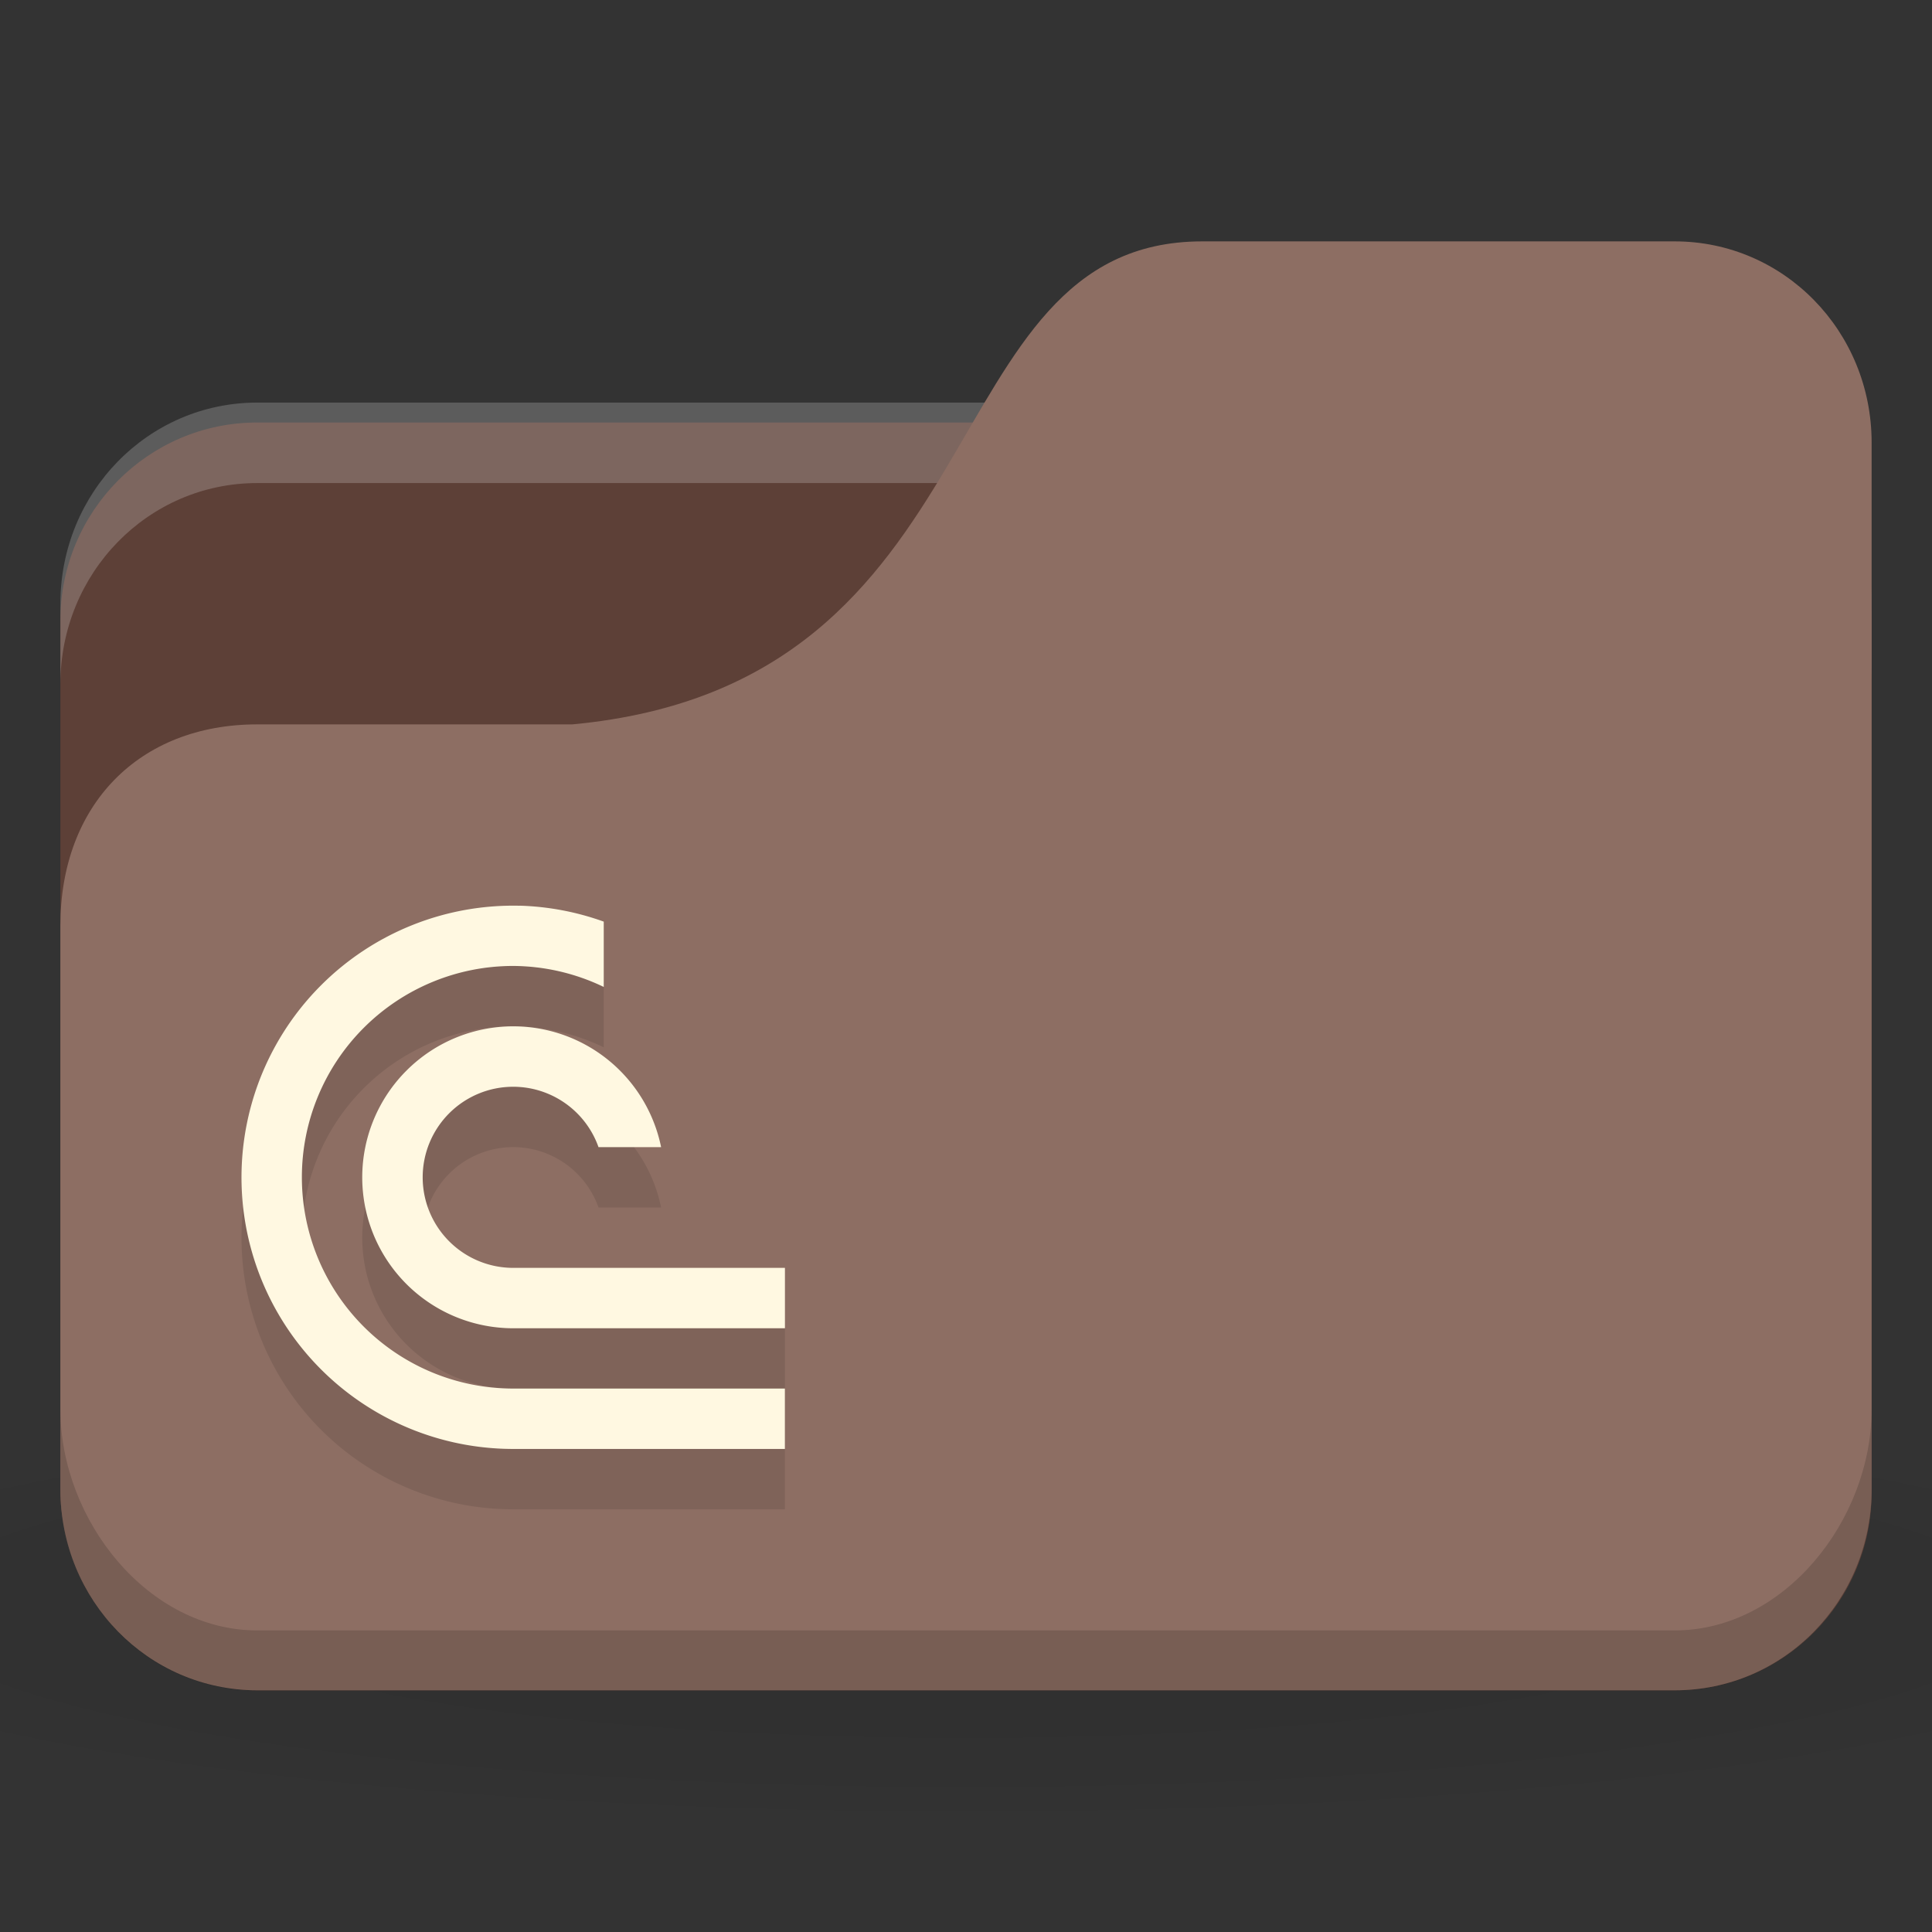 <svg version="1.1" viewBox="0 0 32 32" xmlns="http://www.w3.org/2000/svg">
 <rect x="0" y="0" width="32" height="32" fill="#333333" stroke="none"/>
 <defs>
  <radialGradient id="radialGradient3098" cx="24" cy="40.5" r="24" gradientTransform="matrix(.833 0 0 .139 -4 1041.404)" gradientUnits="userSpaceOnUse">
   <stop offset="0"/>
   <stop style="stop-opacity:.196" offset="1"/>
  </radialGradient>
 </defs>
 <g transform="translate(0,-1020.362)">
  <path d="m16 1043.7c-6.551 0-12.352 0.522-16 1.333v4c3.648 0.811 9.449 1.333 16 1.333s12.352-0.522 16-1.333v-4c-3.648-0.811-9.449-1.333-16-1.333z" style="fill:url(#radialGradient3098);opacity:.1"/>
  <rect x="1" y="1027.36" width="30" height="21" rx="3.261" ry="3.281" style="fill:#5d4037"/>
  <path d="m4.261 1027.03c-1.807 0-3.261 1.487-3.261 3.333v1.333c0-1.847 1.454-3.333 3.261-3.333h23.478c1.807 0 3.261 1.487 3.261 3.333v-1.333c0-1.847-1.454-3.333-3.261-3.333h-23.478z" style="fill:#fff;opacity:.2"/>
  <path d="m4.261 1032.36h5.217c7.174-0.667 5.87-8 10.435-8h7.826c1.807 0 3.261 1.487 3.261 3.333v17.333c0 1.847-1.454 3.333-3.261 3.333h-23.478c-1.807 0-3.261-1.487-3.261-3.333v-9.333c0-2 1.304-3.333 3.261-3.333z" style="fill:#8d6e63"/>
  <path d="m1 1043.7v1.333c0 1.847 1.454 3.333 3.261 3.333h23.478c1.807 0 3.261-1.487 3.261-3.333v-1.333c0 1.847-1.454 3.667-3.261 3.667h-23.478c-1.807 0-3.261-1.82-3.261-3.667z" style="opacity:.15"/>
  <path d="m8.612 1036.364a4.5 4.5 0 0 0-3.293 1.316 4.5 4.5 0 0 0-0.977 4.904 4.5 4.5 0 0 0 4.158 2.777h4.5v-1h-4.5a3.5 3.5 0 0 1-3.5-3.5 3.5 3.5 0 0 1 3.5-3.5 3.5 3.5 0 0 1 1.5 0.348v-1.082a4.5 4.5 0 0 0-1.389-0.264zm-0.051 1.998a2.5 2.5 0 0 0-1.828 0.732 2.5 2.5 0 0 0-0.543 2.725 2.5 2.5 0 0 0 2.311 1.543h4.5v-1h-4.5a1.5 1.5 0 0 1-1.5-1.5 1.5 1.5 0 0 1 1.5-1.5 1.5 1.5 0 0 1 1.412 1h1.037a2.5 2.5 0 0 0-1.492-1.81 2.5 2.5 0 0 0-0.896-0.19z" style="-inkscape-stroke:none;fill-opacity:.098;font-variation-settings:normal;stop-color:#000000"/>
  <path d="m8.612 1035.364a4.5 4.5 0 0 0-3.293 1.316 4.5 4.5 0 0 0-0.977 4.904 4.5 4.5 0 0 0 4.158 2.777h4.5v-1h-4.5a3.5 3.5 0 0 1-3.5-3.5 3.5 3.5 0 0 1 3.5-3.5 3.5 3.5 0 0 1 1.5 0.348v-1.082a4.5 4.5 0 0 0-1.389-0.264zm-0.051 1.998a2.5 2.5 0 0 0-1.828 0.732 2.5 2.5 0 0 0-0.543 2.725 2.5 2.5 0 0 0 2.311 1.543h4.5v-1h-4.5a1.5 1.5 0 0 1-1.5-1.5 1.5 1.5 0 0 1 1.5-1.5 1.5 1.5 0 0 1 1.412 1h1.037a2.5 2.5 0 0 0-1.492-1.81 2.5 2.5 0 0 0-0.896-0.19z" style="-inkscape-stroke:none;fill:#fff8e1;font-variation-settings:normal;stop-color:#000000"/>
 </g>
</svg>
